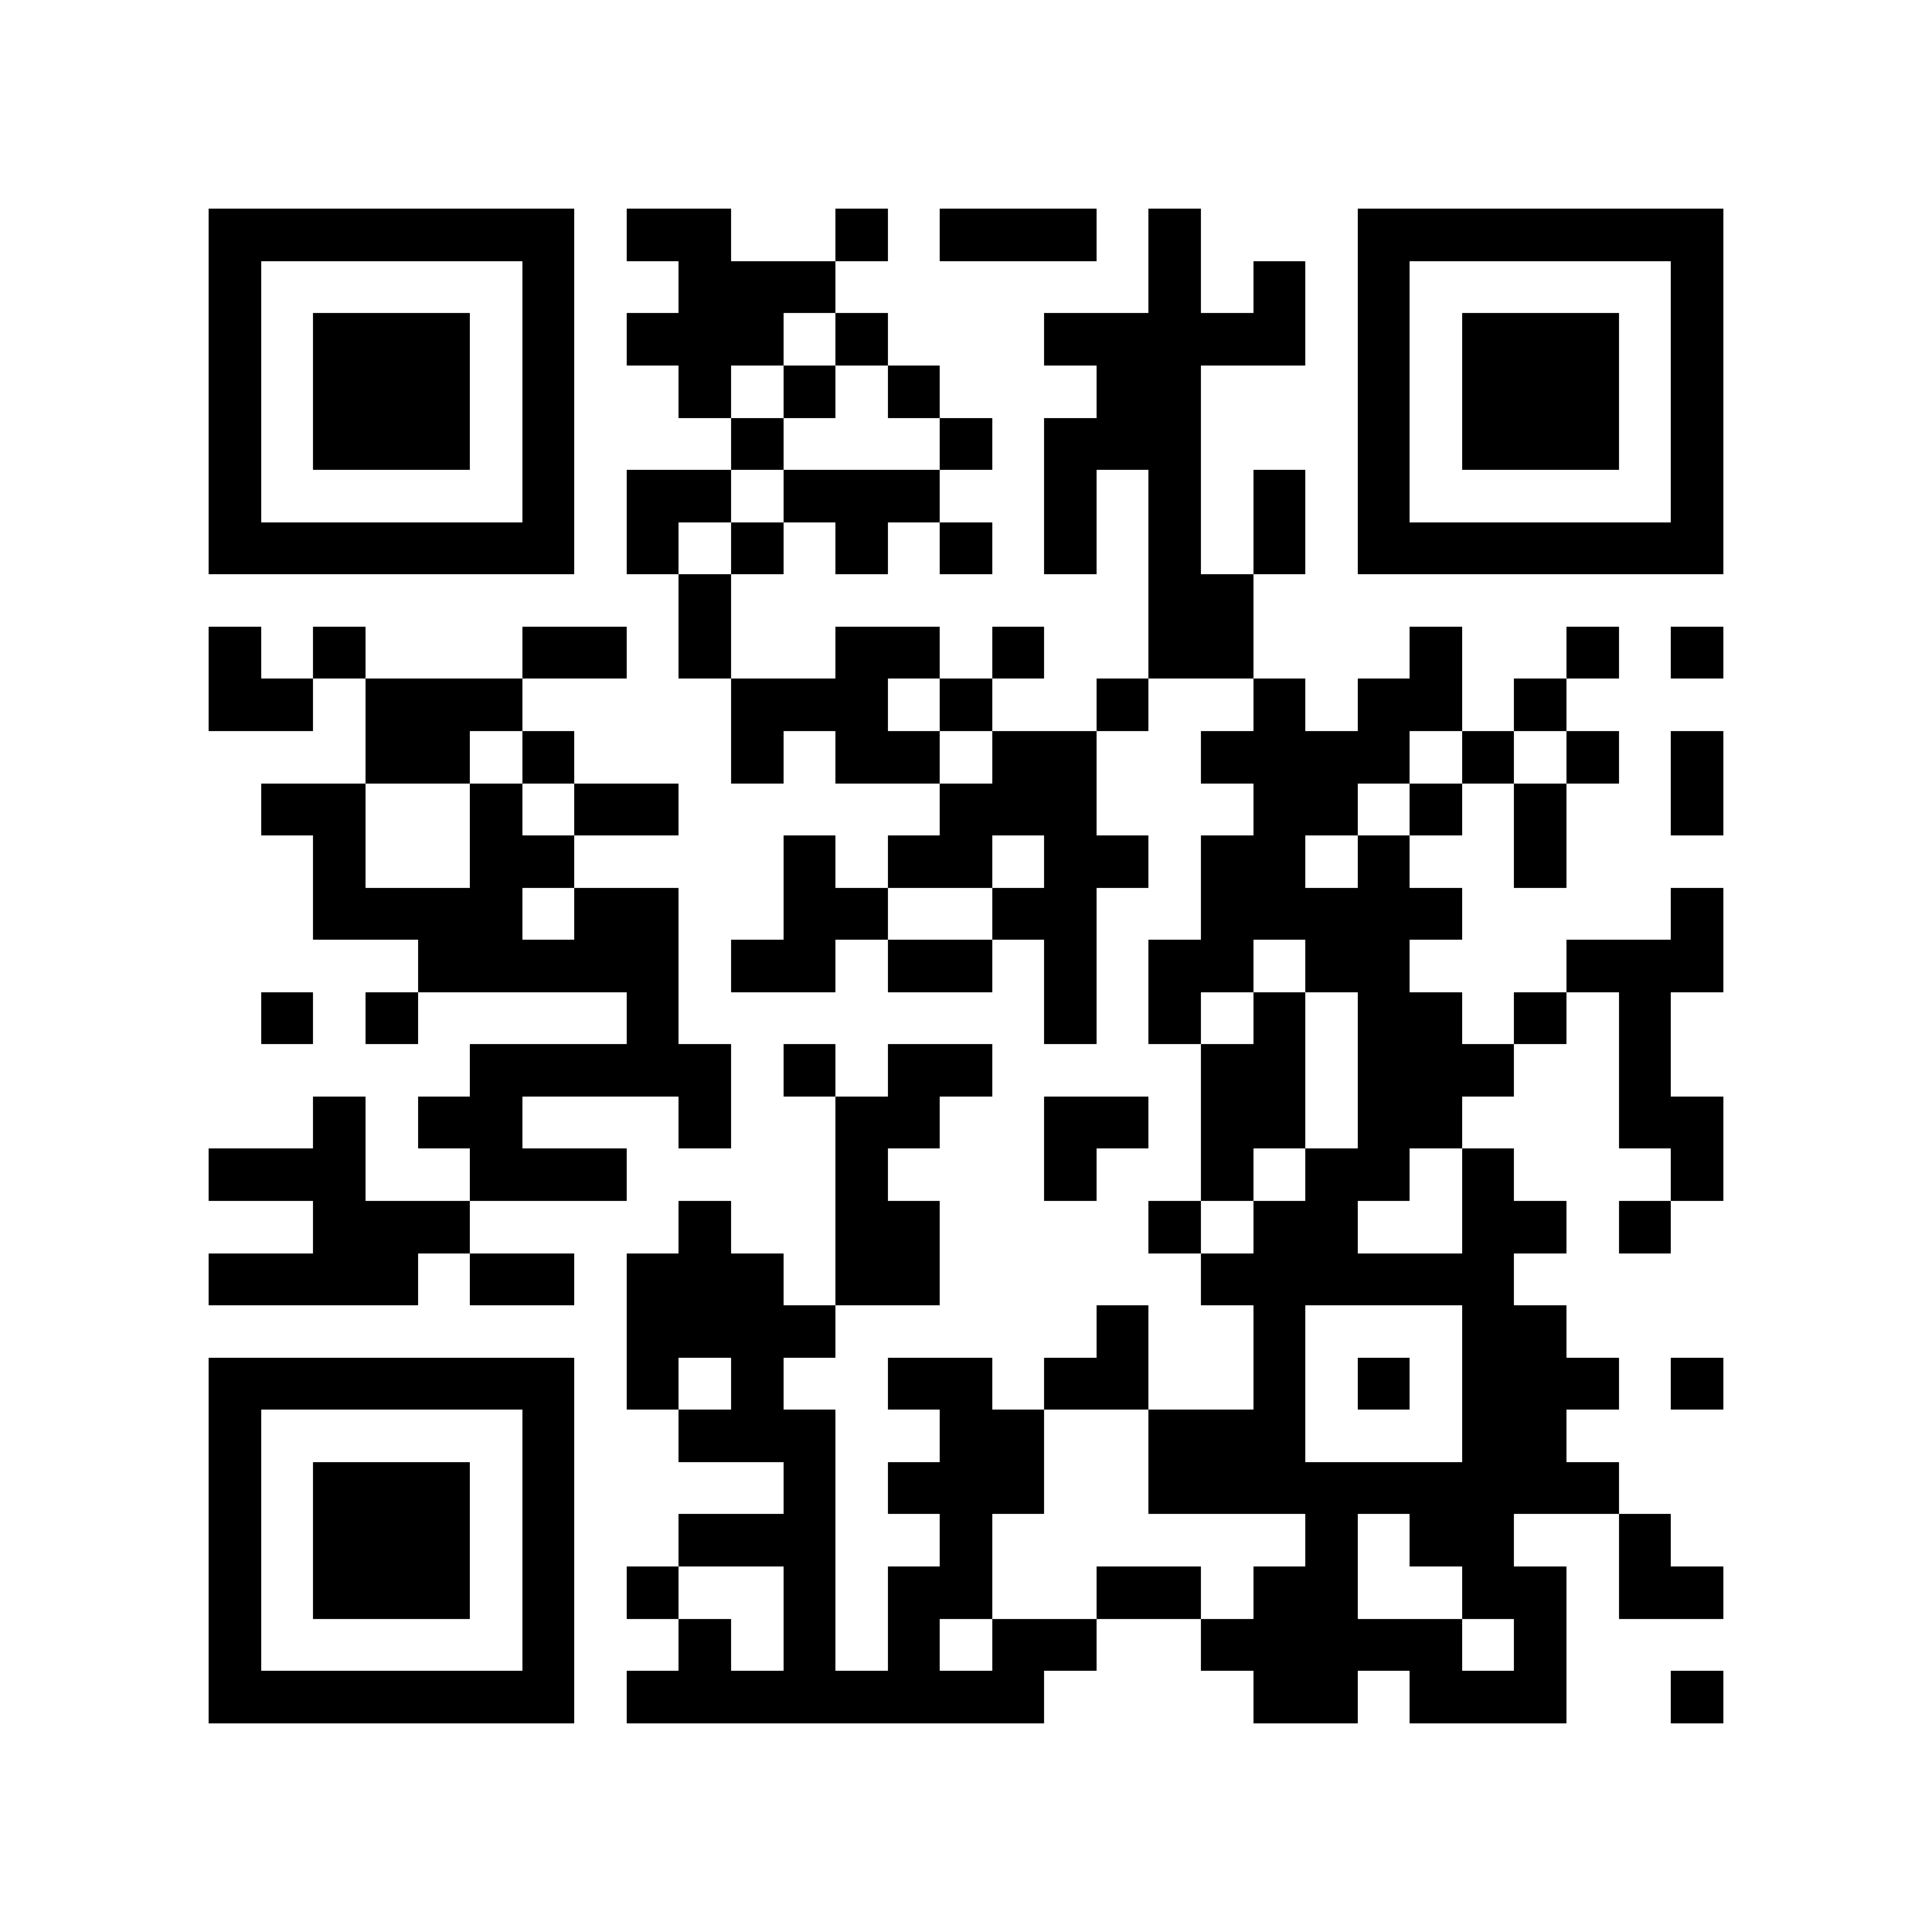 <?xml version="1.0" encoding="utf-8"?><!DOCTYPE svg PUBLIC "-//W3C//DTD SVG 1.1//EN" "http://www.w3.org/Graphics/SVG/1.1/DTD/svg11.dtd"><svg xmlns="http://www.w3.org/2000/svg" viewBox="0 0 37 37" shape-rendering="crispEdges"><path fill="#ffffff" d="M0 0h37v37H0z"/><path stroke="#000000" d="M4 4.5h7m1 0h2m2 0h1m1 0h3m1 0h1m3 0h7M4 5.5h1m5 0h1m2 0h3m6 0h1m1 0h1m1 0h1m5 0h1M4 6.5h1m1 0h3m1 0h1m1 0h3m1 0h1m3 0h5m1 0h1m1 0h3m1 0h1M4 7.5h1m1 0h3m1 0h1m2 0h1m1 0h1m1 0h1m3 0h2m3 0h1m1 0h3m1 0h1M4 8.5h1m1 0h3m1 0h1m3 0h1m3 0h1m1 0h3m3 0h1m1 0h3m1 0h1M4 9.5h1m5 0h1m1 0h2m1 0h3m2 0h1m1 0h1m1 0h1m1 0h1m5 0h1M4 10.5h7m1 0h1m1 0h1m1 0h1m1 0h1m1 0h1m1 0h1m1 0h1m1 0h7M13 11.5h1m8 0h2M4 12.5h1m1 0h1m3 0h2m1 0h1m2 0h2m1 0h1m2 0h2m3 0h1m2 0h1m1 0h1M4 13.5h2m1 0h3m4 0h3m1 0h1m2 0h1m2 0h1m1 0h2m1 0h1M7 14.5h2m1 0h1m3 0h1m1 0h2m1 0h2m2 0h4m1 0h1m1 0h1m1 0h1M5 15.5h2m2 0h1m1 0h2m5 0h3m3 0h2m1 0h1m1 0h1m2 0h1M6 16.5h1m2 0h2m4 0h1m1 0h2m1 0h2m1 0h2m1 0h1m2 0h1M6 17.5h4m1 0h2m2 0h2m2 0h2m2 0h5m4 0h1M8 18.5h5m1 0h2m1 0h2m1 0h1m1 0h2m1 0h2m3 0h3M5 19.5h1m1 0h1m4 0h1m7 0h1m1 0h1m1 0h1m1 0h2m1 0h1m1 0h1M9 20.5h5m1 0h1m1 0h2m4 0h2m1 0h3m2 0h1M6 21.5h1m1 0h2m3 0h1m2 0h2m2 0h2m1 0h2m1 0h2m3 0h2M4 22.5h3m2 0h3m4 0h1m3 0h1m2 0h1m1 0h2m1 0h1m3 0h1M6 23.5h3m4 0h1m2 0h2m4 0h1m1 0h2m2 0h2m1 0h1M4 24.5h4m1 0h2m1 0h3m1 0h2m5 0h6M12 25.5h4m5 0h1m2 0h1m3 0h2M4 26.5h7m1 0h1m1 0h1m2 0h2m1 0h2m2 0h1m1 0h1m1 0h3m1 0h1M4 27.5h1m5 0h1m2 0h3m2 0h2m2 0h3m3 0h2M4 28.5h1m1 0h3m1 0h1m4 0h1m1 0h3m2 0h9M4 29.5h1m1 0h3m1 0h1m2 0h3m2 0h1m6 0h1m1 0h2m2 0h1M4 30.5h1m1 0h3m1 0h1m1 0h1m2 0h1m1 0h2m2 0h2m1 0h2m2 0h2m1 0h2M4 31.5h1m5 0h1m2 0h1m1 0h1m1 0h1m1 0h2m2 0h5m1 0h1M4 32.5h7m1 0h8m4 0h2m1 0h3m2 0h1"/></svg>

